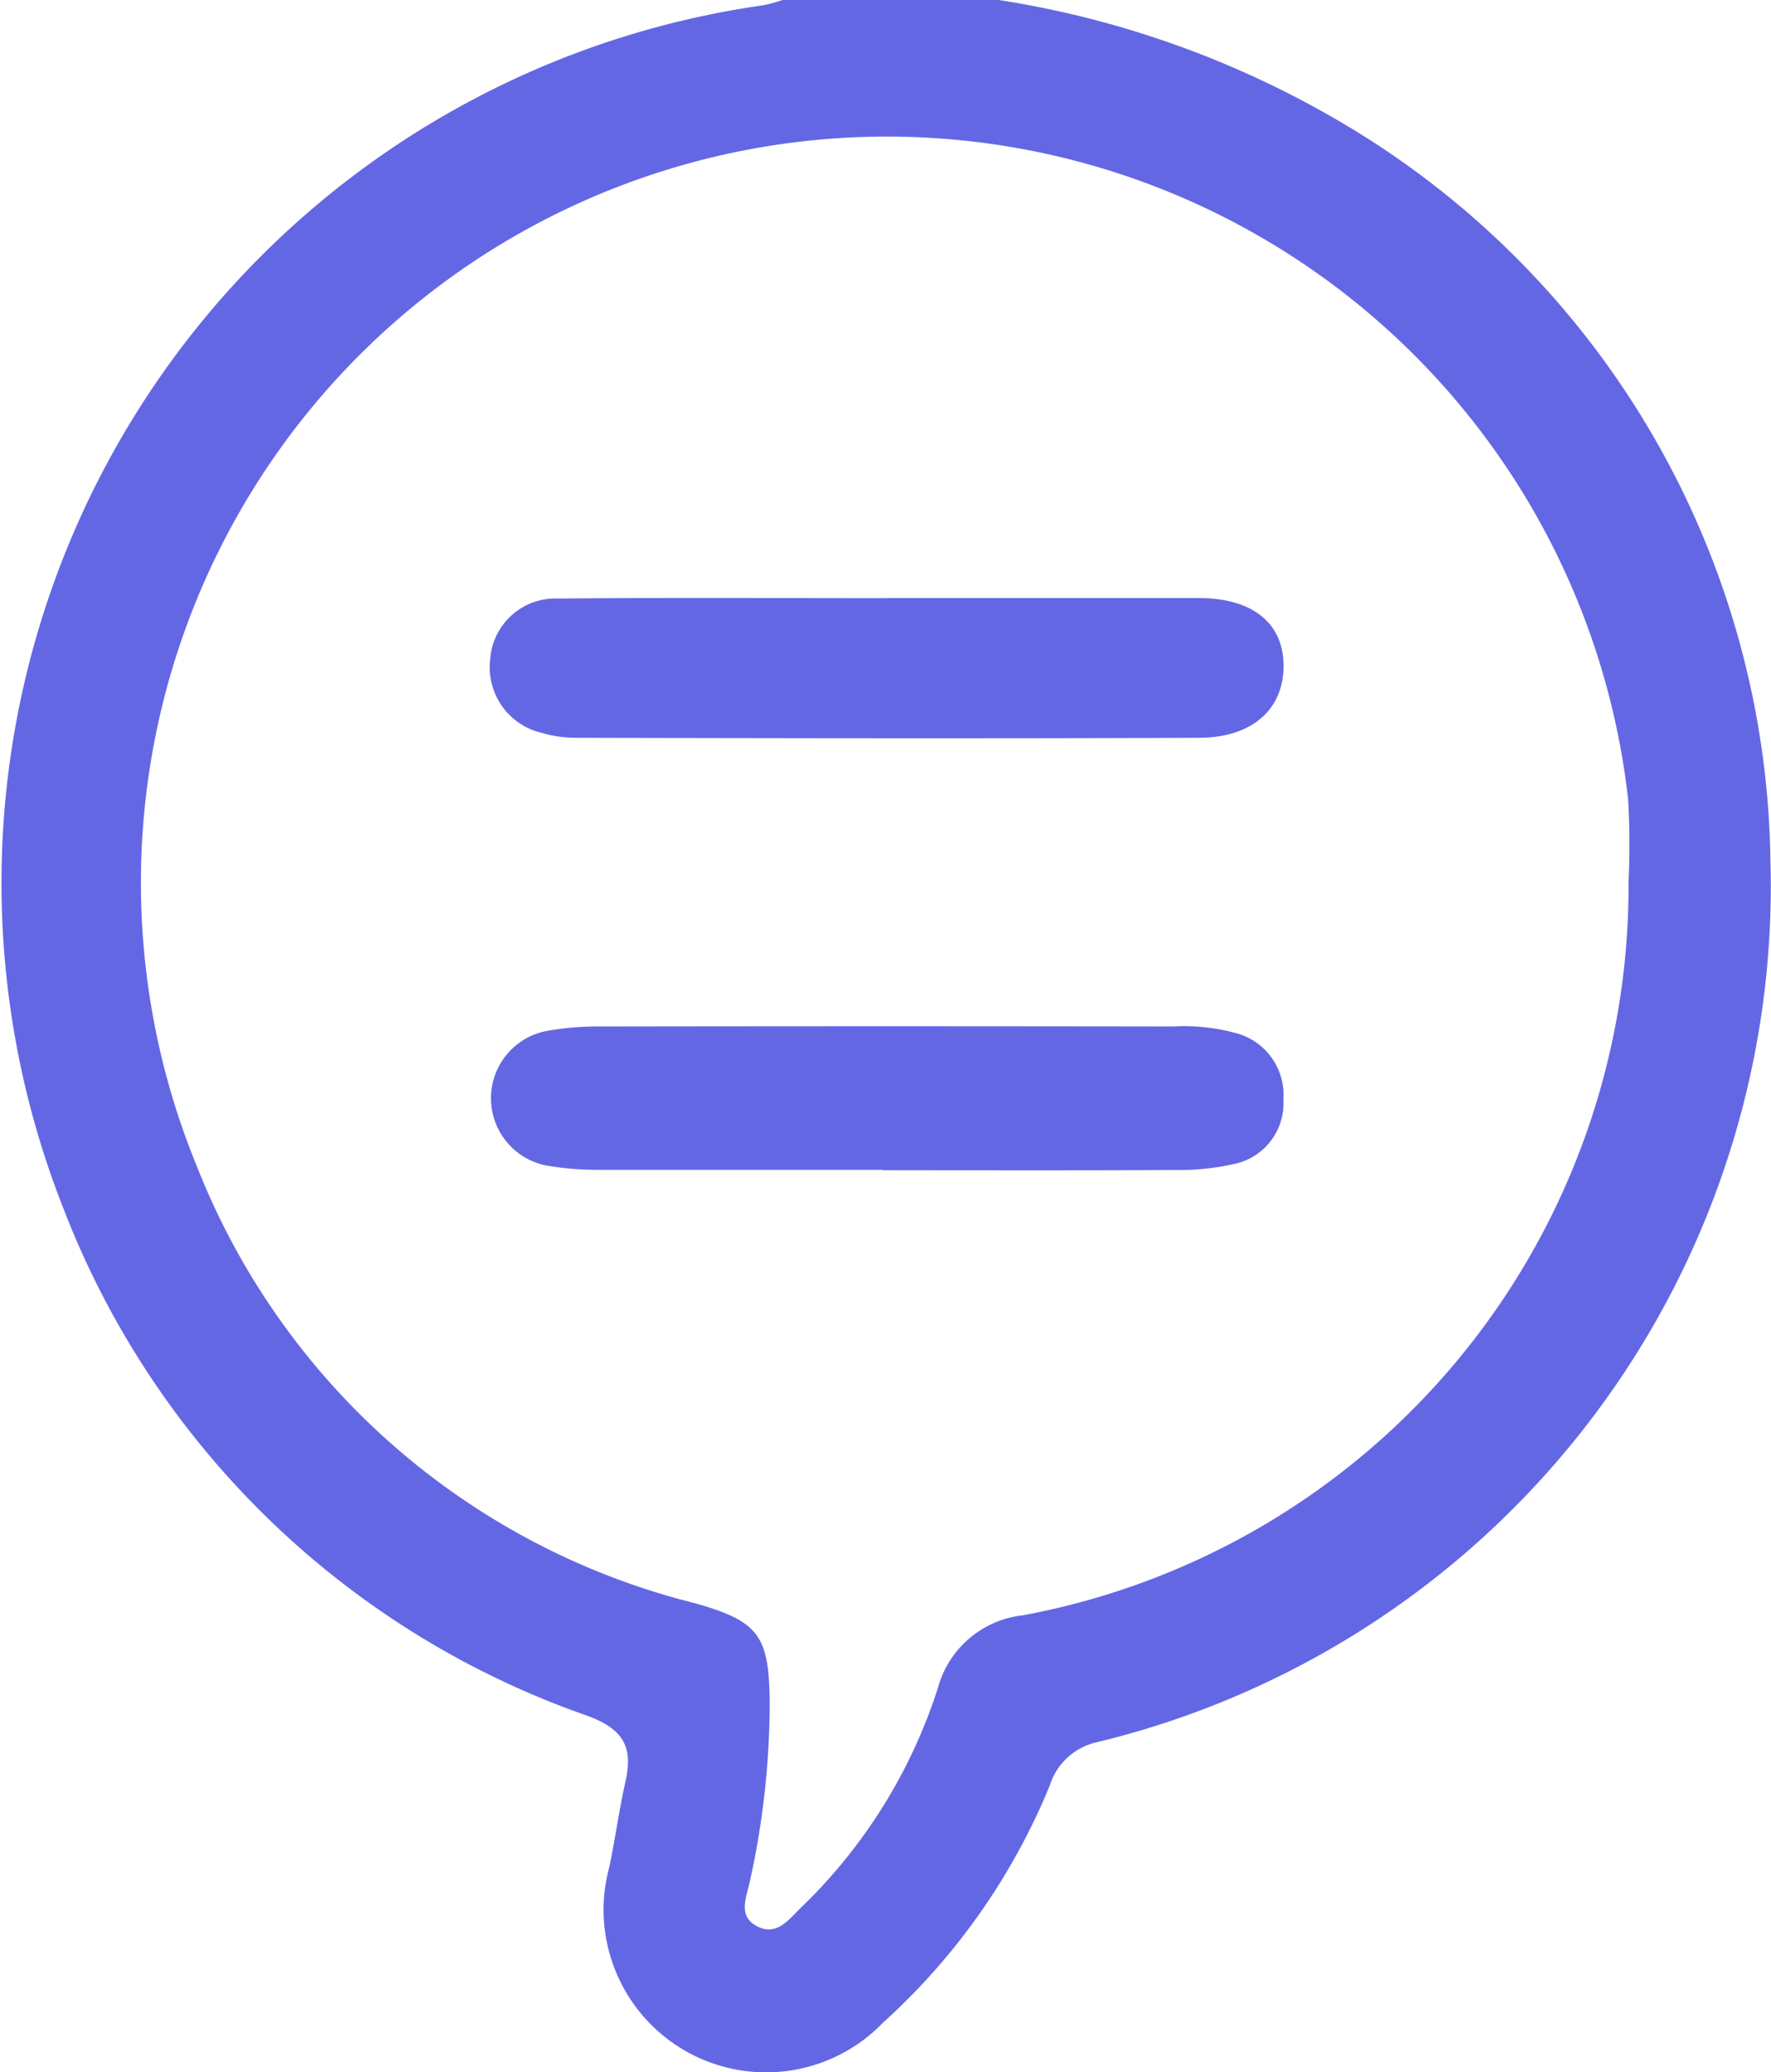 <svg id="Message-icon-component" xmlns="http://www.w3.org/2000/svg" xmlns:xlink="http://www.w3.org/1999/xlink" width="33.611" height="39.316" viewBox="0 0 33.611 39.316">
  <defs>
    <clipPath id="clip-path">
      <rect id="Rectangle_148774" data-name="Rectangle 148774" width="33.611" height="39.316" fill="#6467e4"/>
    </clipPath>
  </defs>
  <g id="Group_166547" data-name="Group 166547" clip-path="url(#clip-path)">
    <path id="Path_86538" data-name="Path 86538" d="M18.956,0a18.353,18.353,0,0,1,6.4,2.264A16.5,16.5,0,0,1,33.6,16.312,16.71,16.71,0,0,1,20.825,33.053a1.211,1.211,0,0,0-.9.818,12.393,12.393,0,0,1-3.162,4.5,3.084,3.084,0,0,1-5.2-2.945c.114-.544.189-1.1.31-1.64.146-.652-.054-.984-.725-1.233A16.453,16.453,0,0,1,1.2,22.919,16.818,16.818,0,0,1,14.487.1a2.894,2.894,0,0,0,.364-.1Zm11.95,16.753a14.917,14.917,0,0,0-.007-1.594A14.157,14.157,0,1,0,3.727,22.105a13.728,13.728,0,0,0,9.461,8.312c1.221.344,1.406.624,1.42,1.871a15.693,15.693,0,0,1-.373,3.389c-.065.314-.249.685.149.878.373.181.6-.157.834-.378A10.027,10.027,0,0,0,17.8,32.024a1.883,1.883,0,0,1,1.612-1.377A14.063,14.063,0,0,0,30.907,16.753" transform="translate(0 0)" fill="#6467e4"/>
    <path id="Path_86539" data-name="Path 86539" d="M27.914,45.564c-1.8,0-3.592,0-5.388,0a5.657,5.657,0,0,1-.98-.08,1.3,1.3,0,0,1-.03-2.55,5.488,5.488,0,0,1,1.054-.09q5.426-.009,10.853,0a3.744,3.744,0,0,1,1.2.126,1.213,1.213,0,0,1,.9,1.261,1.177,1.177,0,0,1-.939,1.223,4.771,4.771,0,0,1-1.127.113c-1.847.011-3.693.005-5.54.005" transform="translate(-11.166 -23.369)" fill="#6467e4"/>
    <path id="Path_86540" data-name="Path 86540" d="M27.983,24.966c1.976,0,3.952,0,5.928,0,1.028,0,1.613.484,1.607,1.3s-.6,1.347-1.6,1.351c-3.952.016-7.9.008-11.856,0a2.245,2.245,0,0,1-.6-.088,1.28,1.28,0,0,1-1-1.414,1.24,1.24,0,0,1,1.291-1.14c2.077-.019,4.155-.007,6.232-.007Z" transform="translate(-11.158 -13.619)" fill="#6467e4"/>
  </g>
</svg>
